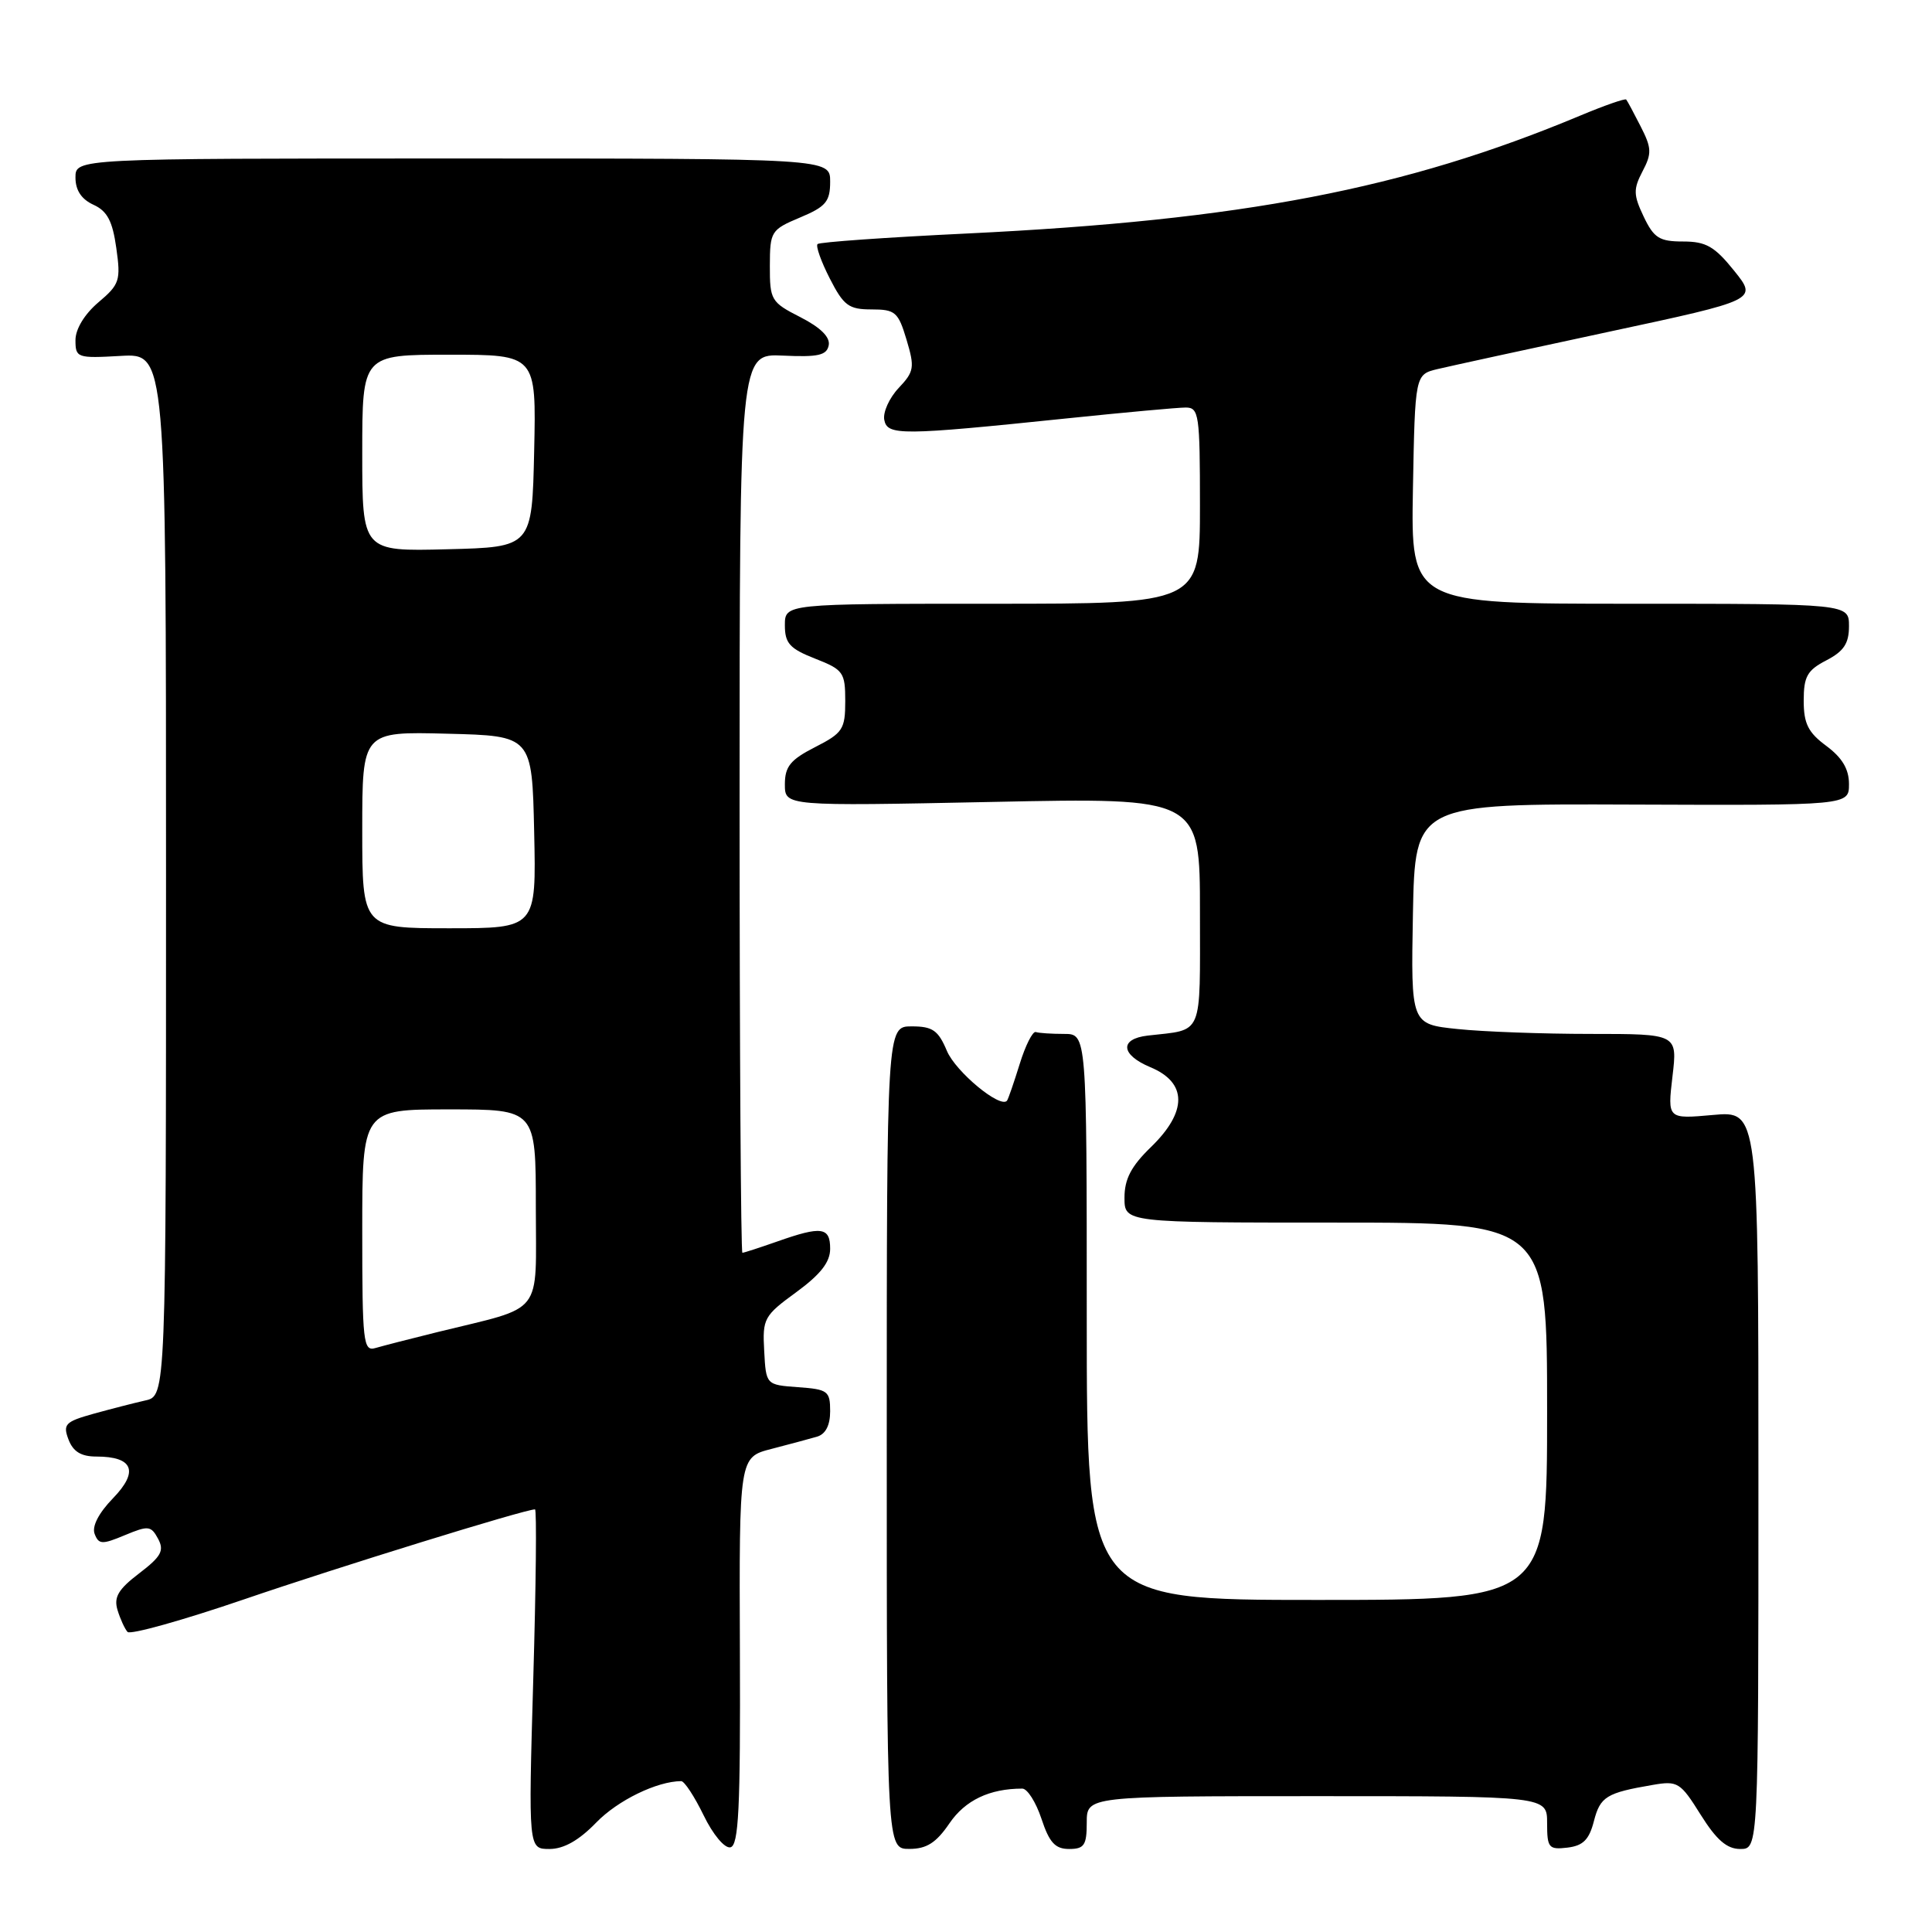<?xml version="1.0" encoding="UTF-8" standalone="no"?>
<!DOCTYPE svg PUBLIC "-//W3C//DTD SVG 1.1//EN" "http://www.w3.org/Graphics/SVG/1.1/DTD/svg11.dtd" >
<svg xmlns="http://www.w3.org/2000/svg" xmlns:xlink="http://www.w3.org/1999/xlink" version="1.1" viewBox="0 0 256 256">
 <g >
 <path fill="currentColor"
d=" M 79.01 241.49 C 81.85 238.56 87.04 236.03 90.26 236.01 C 90.68 236.00 92.02 238.04 93.23 240.53 C 94.47 243.09 96.02 244.94 96.78 244.78 C 97.88 244.55 98.12 239.67 98.04 218.80 C 97.94 193.09 97.94 193.09 102.22 191.99 C 104.57 191.38 107.29 190.65 108.25 190.37 C 109.39 190.04 110.00 188.87 110.00 186.99 C 110.00 184.32 109.69 184.09 105.75 183.81 C 101.50 183.50 101.50 183.50 101.26 179.00 C 101.02 174.72 101.23 174.34 105.51 171.22 C 108.73 168.86 110.00 167.24 110.00 165.47 C 110.00 162.59 108.87 162.43 103.00 164.50 C 100.66 165.32 98.58 166.00 98.37 166.00 C 98.17 166.00 98.00 139.19 98.00 106.43 C 98.00 46.85 98.00 46.85 103.75 47.12 C 108.42 47.34 109.55 47.08 109.81 45.75 C 110.02 44.67 108.72 43.39 106.06 42.03 C 102.17 40.05 102.00 39.76 102.01 35.23 C 102.02 30.66 102.16 30.44 106.01 28.82 C 109.43 27.39 110.00 26.71 110.00 24.07 C 110.00 21.00 110.00 21.00 60.00 21.00 C 10.00 21.00 10.00 21.00 10.00 23.52 C 10.00 25.21 10.79 26.40 12.38 27.13 C 14.21 27.96 14.91 29.29 15.41 32.86 C 16.02 37.17 15.85 37.69 13.03 40.07 C 11.20 41.63 10.00 43.60 10.00 45.07 C 10.00 47.41 10.22 47.49 16.00 47.16 C 22.00 46.82 22.00 46.82 22.00 115.89 C 22.00 184.96 22.00 184.96 19.25 185.57 C 17.74 185.91 14.64 186.71 12.36 187.34 C 8.64 188.38 8.31 188.73 9.08 190.75 C 9.69 192.35 10.75 193.00 12.77 193.00 C 17.65 193.00 18.43 194.96 14.97 198.53 C 13.07 200.49 12.16 202.26 12.54 203.25 C 13.08 204.66 13.53 204.68 16.54 203.42 C 19.66 202.12 20.01 202.16 20.95 203.90 C 21.79 205.47 21.36 206.25 18.44 208.48 C 15.67 210.59 15.06 211.63 15.57 213.33 C 15.93 214.52 16.53 215.83 16.90 216.24 C 17.27 216.64 24.18 214.71 32.26 211.95 C 44.81 207.65 69.55 200.00 70.89 200.00 C 71.13 200.00 71.02 210.12 70.66 222.50 C 70.01 245.00 70.01 245.00 72.81 245.00 C 74.70 245.00 76.72 243.86 79.01 241.49 Z  M 125.80 241.61 C 127.89 238.54 131.12 237.00 135.46 237.00 C 136.13 237.00 137.27 238.80 138.00 241.00 C 139.04 244.15 139.82 245.00 141.66 245.00 C 143.67 245.00 144.00 244.50 144.00 241.50 C 144.00 238.00 144.00 238.00 174.50 238.00 C 205.00 238.00 205.00 238.00 205.00 241.57 C 205.00 244.85 205.21 245.11 207.69 244.82 C 209.77 244.57 210.57 243.77 211.20 241.31 C 212.04 238.06 212.85 237.56 219.00 236.51 C 222.30 235.94 222.66 236.16 225.34 240.45 C 227.44 243.80 228.82 245.00 230.59 245.00 C 233.00 245.00 233.00 245.00 233.00 196.09 C 233.00 147.19 233.00 147.19 226.97 147.74 C 220.95 148.28 220.95 148.28 221.61 142.64 C 222.28 137.00 222.28 137.00 210.78 137.00 C 204.46 137.00 196.52 136.71 193.12 136.35 C 186.95 135.71 186.95 135.71 187.22 121.10 C 187.50 106.50 187.50 106.50 216.25 106.61 C 245.00 106.72 245.00 106.72 245.00 103.89 C 245.00 101.91 244.10 100.40 242.00 98.84 C 239.59 97.06 239.00 95.89 239.00 92.84 C 239.00 89.64 239.47 88.81 242.00 87.50 C 244.31 86.30 245.00 85.27 245.00 82.97 C 245.00 80.00 245.00 80.00 215.97 80.00 C 186.95 80.00 186.95 80.00 187.22 64.81 C 187.50 49.62 187.50 49.62 190.50 48.90 C 192.15 48.51 202.36 46.28 213.19 43.96 C 232.89 39.74 232.89 39.74 229.78 35.87 C 227.19 32.65 226.05 32.00 223.02 32.00 C 219.88 32.00 219.15 31.54 217.80 28.71 C 216.43 25.83 216.41 25.07 217.64 22.71 C 218.89 20.34 218.86 19.62 217.40 16.76 C 216.49 14.97 215.63 13.36 215.48 13.19 C 215.34 13.02 212.58 13.98 209.36 15.33 C 186.11 25.05 164.67 29.17 128.15 30.94 C 117.50 31.45 108.58 32.08 108.33 32.34 C 108.07 32.60 108.80 34.65 109.95 36.90 C 111.79 40.50 112.46 41.00 115.48 41.00 C 118.63 41.00 119.02 41.34 120.12 45.01 C 121.22 48.69 121.14 49.23 119.07 51.42 C 117.83 52.74 116.98 54.63 117.17 55.63 C 117.57 57.73 119.35 57.72 141.36 55.44 C 148.98 54.65 156.07 54.00 157.11 54.00 C 158.87 54.00 159.00 54.91 159.00 67.00 C 159.00 80.00 159.00 80.00 131.50 80.00 C 104.00 80.00 104.00 80.00 104.00 82.85 C 104.00 85.24 104.64 85.95 108.00 87.27 C 111.75 88.74 112.00 89.09 112.00 92.90 C 112.00 96.63 111.67 97.13 108.00 99.00 C 104.73 100.67 104.00 101.57 104.00 103.93 C 104.00 106.82 104.00 106.82 131.50 106.26 C 159.00 105.69 159.00 105.69 159.00 120.83 C 159.00 137.61 159.53 136.36 152.08 137.22 C 148.31 137.66 148.49 139.76 152.43 141.41 C 157.33 143.45 157.36 147.29 152.50 152.00 C 149.89 154.53 149.00 156.23 149.00 158.70 C 149.00 162.00 149.00 162.00 177.00 162.00 C 205.00 162.00 205.00 162.00 205.00 187.00 C 205.00 212.00 205.00 212.00 174.50 212.00 C 144.00 212.00 144.00 212.00 144.00 174.50 C 144.00 137.00 144.00 137.00 141.00 137.00 C 139.35 137.00 137.66 136.89 137.25 136.75 C 136.84 136.61 135.87 138.53 135.11 141.00 C 134.34 143.47 133.59 145.66 133.43 145.85 C 132.54 146.91 126.63 142.01 125.47 139.25 C 124.32 136.52 123.58 136.00 120.80 136.00 C 117.50 136.00 117.50 136.00 117.50 190.50 C 117.50 245.00 117.50 245.00 120.50 244.99 C 122.78 244.99 124.05 244.18 125.80 241.61 Z  M 48.00 163.07 C 48.00 147.00 48.00 147.00 59.50 147.00 C 71.00 147.00 71.00 147.00 71.00 159.92 C 71.00 174.59 72.26 172.99 58.00 176.50 C 54.42 177.38 50.71 178.34 49.75 178.62 C 48.13 179.10 48.00 177.90 48.00 163.07 Z  M 48.00 109.97 C 48.00 96.93 48.00 96.93 59.25 97.22 C 70.50 97.50 70.50 97.50 70.78 110.25 C 71.06 123.00 71.06 123.00 59.53 123.00 C 48.00 123.00 48.00 123.00 48.00 109.97 Z  M 48.00 60.03 C 48.00 47.00 48.00 47.00 59.53 47.00 C 71.06 47.00 71.06 47.00 70.78 59.75 C 70.50 72.50 70.50 72.50 59.25 72.78 C 48.00 73.07 48.00 73.07 48.00 60.03 Z "/>
</g>
</svg>